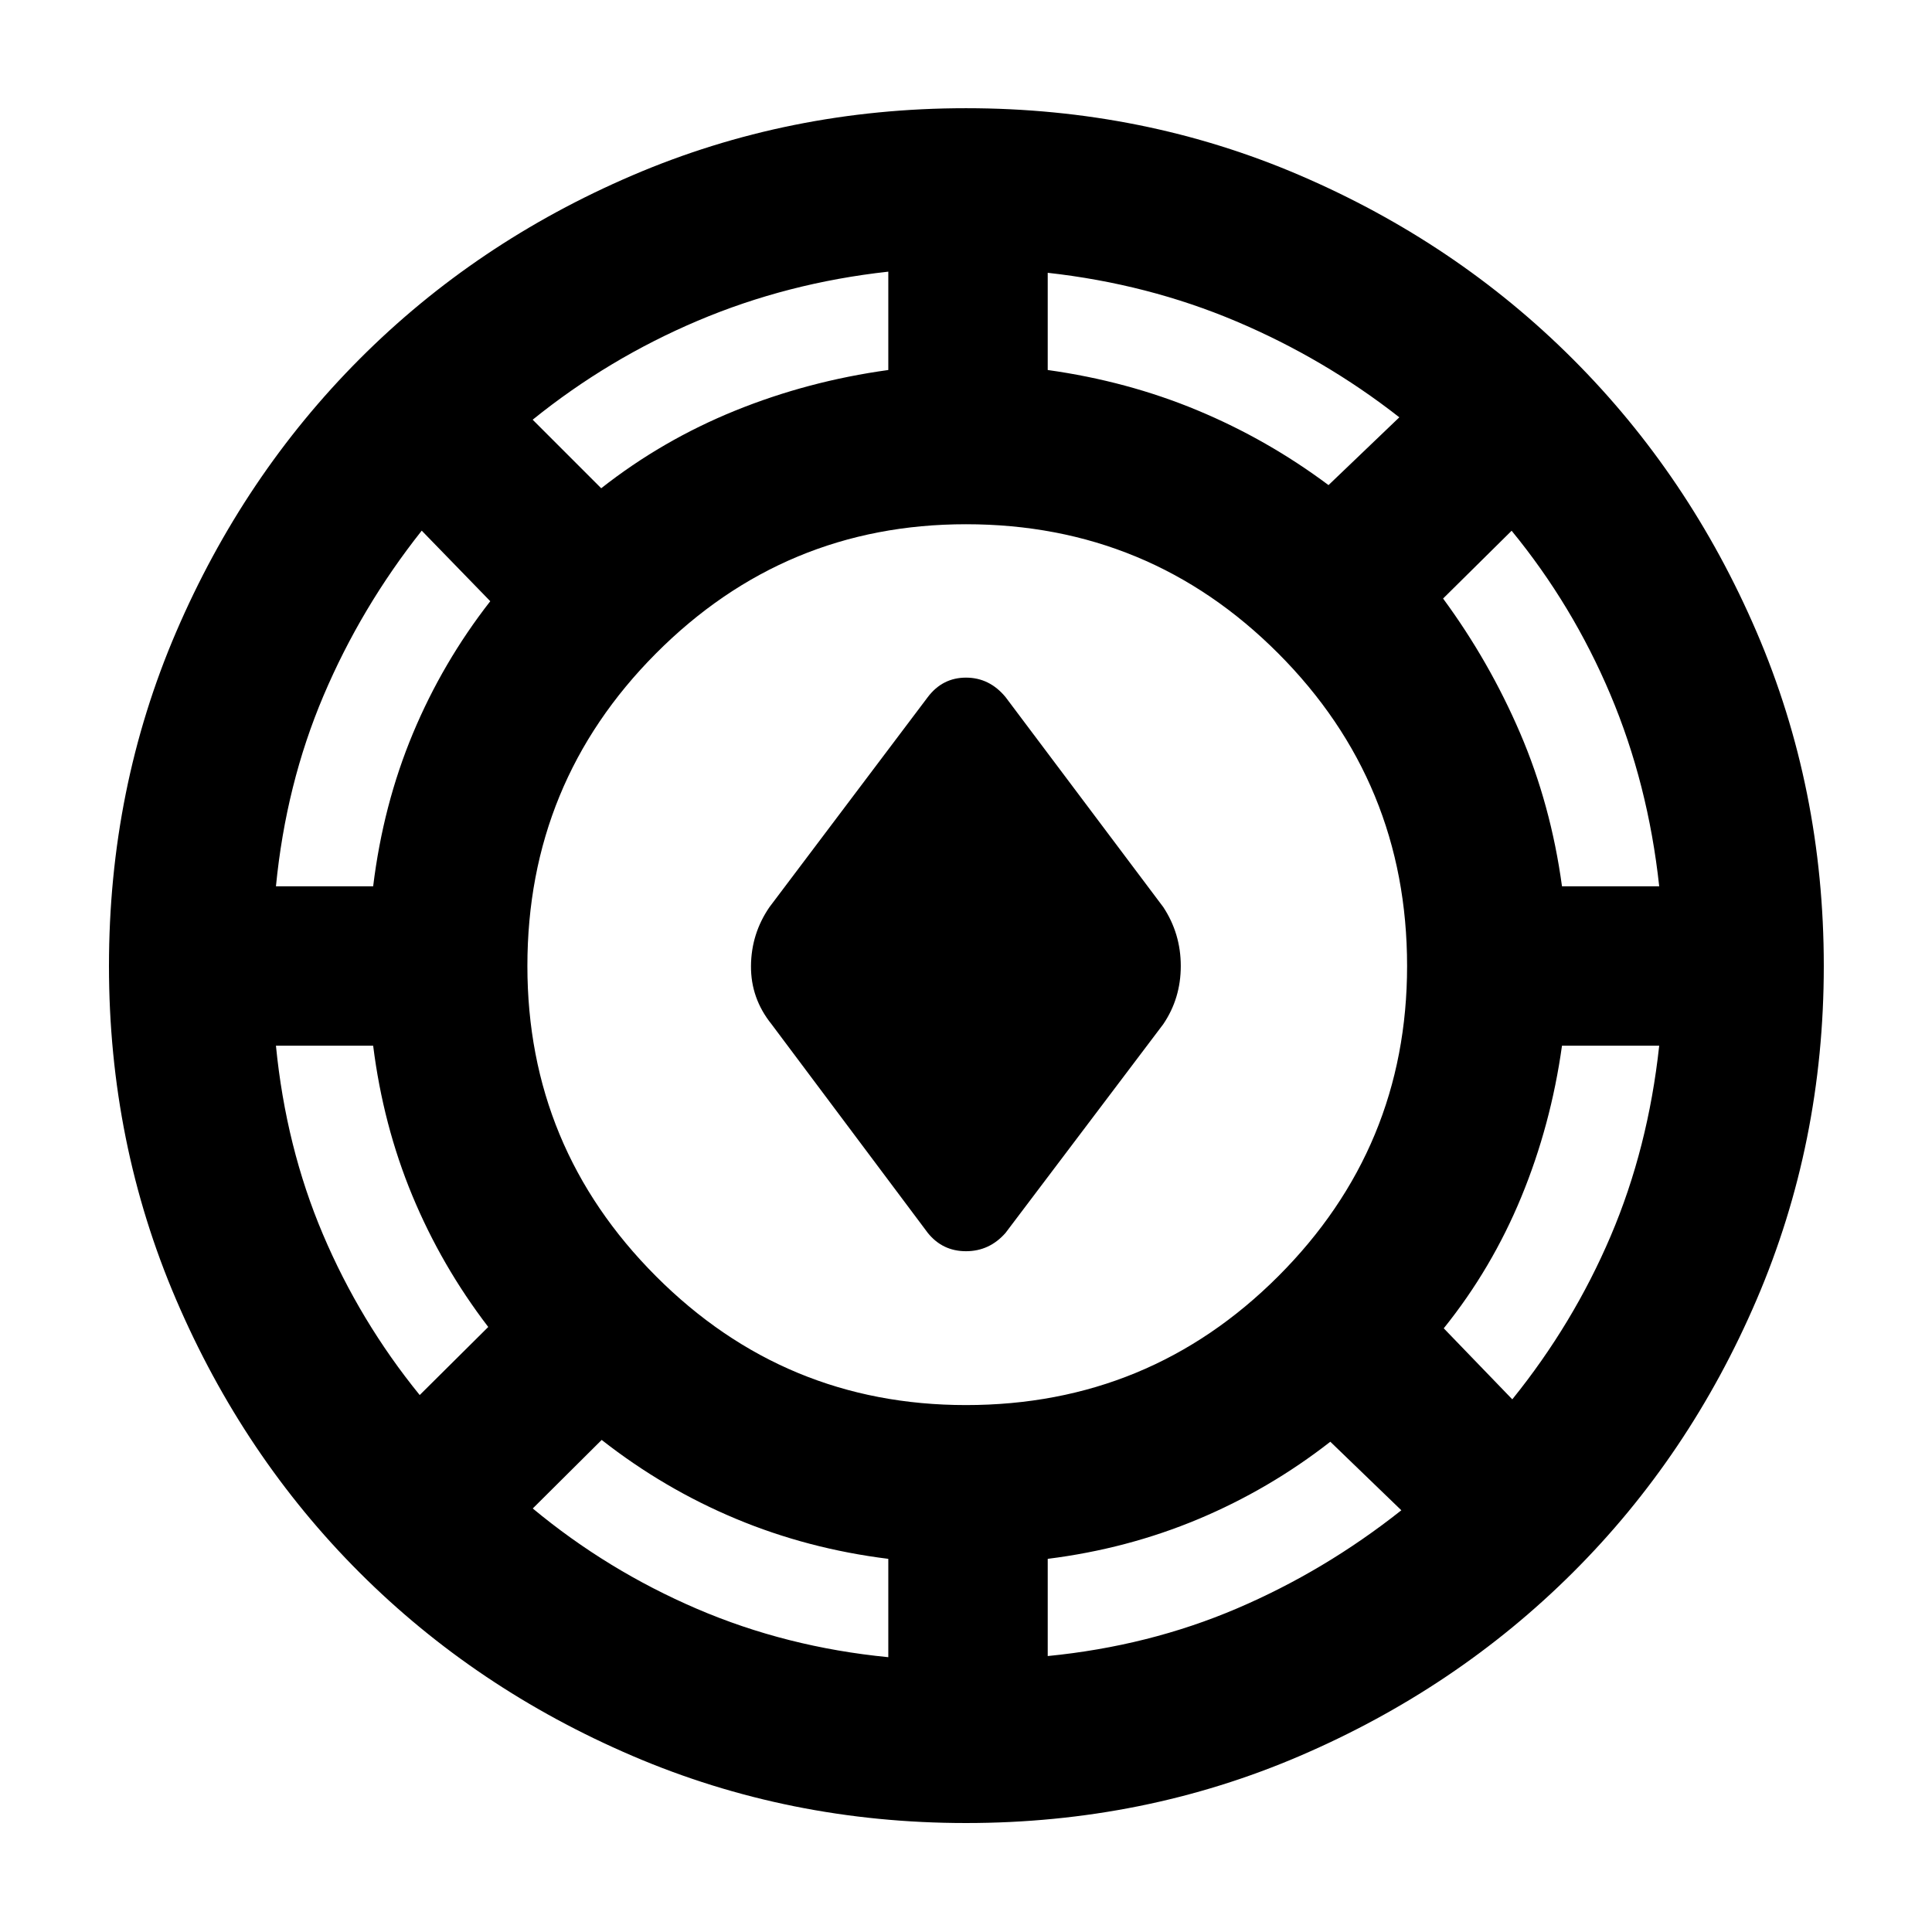 <svg xmlns="http://www.w3.org/2000/svg" height="40" viewBox="0 -960 960 960" width="40"><path d="M480-54.145q-87.942 0-165.79-33.377T178.631-178.63q-57.732-57.731-91.11-135.579Q54.146-392.058 54.146-480q0-88.275 33.377-165.956 33.377-77.682 91.109-135.602 57.731-57.92 135.579-91.297 77.848-33.377 165.79-33.377 88.275 0 165.956 33.377 77.682 33.377 135.602 91.297 57.92 57.92 91.297 135.602Q906.232-568.275 906.232-480q0 87.942-33.377 165.79t-91.297 135.579q-57.92 57.732-135.602 91.11Q568.275-54.146 480-54.146Zm-38.608-82.405v-48.87q-39.957-4.957-75.74-19.906-35.782-14.95-66.681-39.182l-34.247 34.059q37 30.71 81.479 49.826 44.478 19.116 95.189 24.073Zm79.216-.566q50.276-4.956 93.972-23.623 43.696-18.667 81.739-48.812l-35.29-34.058q-30.333 23.667-65.616 38.449-35.283 14.783-74.805 19.74v48.304ZM480-261.826q91.145 0 155.16-64.014 64.014-64.015 64.014-154.16 0-91.145-64.014-155.326-64.015-64.182-155.16-64.182-90.145 0-154.044 64.182Q262.058-571.145 262.058-480q0 90.145 63.898 154.16Q389.855-261.826 480-261.826Zm271.449-2.855q30.334-37.565 48.906-81.167 18.573-43.601 24.095-94.544h-48.305q-5.522 39.522-20.21 75.138-14.689 35.616-38.544 65.283l34.058 35.29Zm-542.898-2.13 34.058-33.827q-23.232-30.333-37.732-65.282-14.5-34.95-19.457-74.472h-48.304q4.956 50.378 23.34 93.697 18.384 43.318 48.095 79.884Zm252.478-80.552-77.666-103.724Q373.044-463.928 373.16-480q.116-16.072 9.203-29.29l78.666-104.347q7.319-9.653 18.971-9.653 11.652 0 19.638 9.653l78.376 104.347q8.71 13.218 8.71 29.29t-8.71 28.913l-78.376 103.724q-7.986 9.087-19.638 9.087-11.652 0-18.971-9.087ZM137.116-519.608h48.304q4.957-40.522 19.74-75.921 14.782-35.399 38.449-65.732l-34.058-35.058q-30.145 38.043-48.812 82.022-18.667 43.978-23.623 94.689Zm639.029 0h48.305q-5.522-50.899-24.261-95.283-18.739-44.385-49.073-81.385l-34.058 33.682q23 31.275 38.282 66.87 15.283 35.594 20.805 76.116ZM298.739-717.391q30.333-23.855 66.515-38.544 36.181-14.688 76.138-20.21v-48.87q-50.146 5.522-94.646 24.377-44.5 18.855-82.065 49.189l34.058 34.058Zm361.391-1.565 35.189-33.682q-37.232-29.145-81.116-47.717-43.884-18.573-93.595-24.095v48.305q39.522 5.522 74.356 20.022 34.833 14.5 65.166 37.167Z"/></svg>